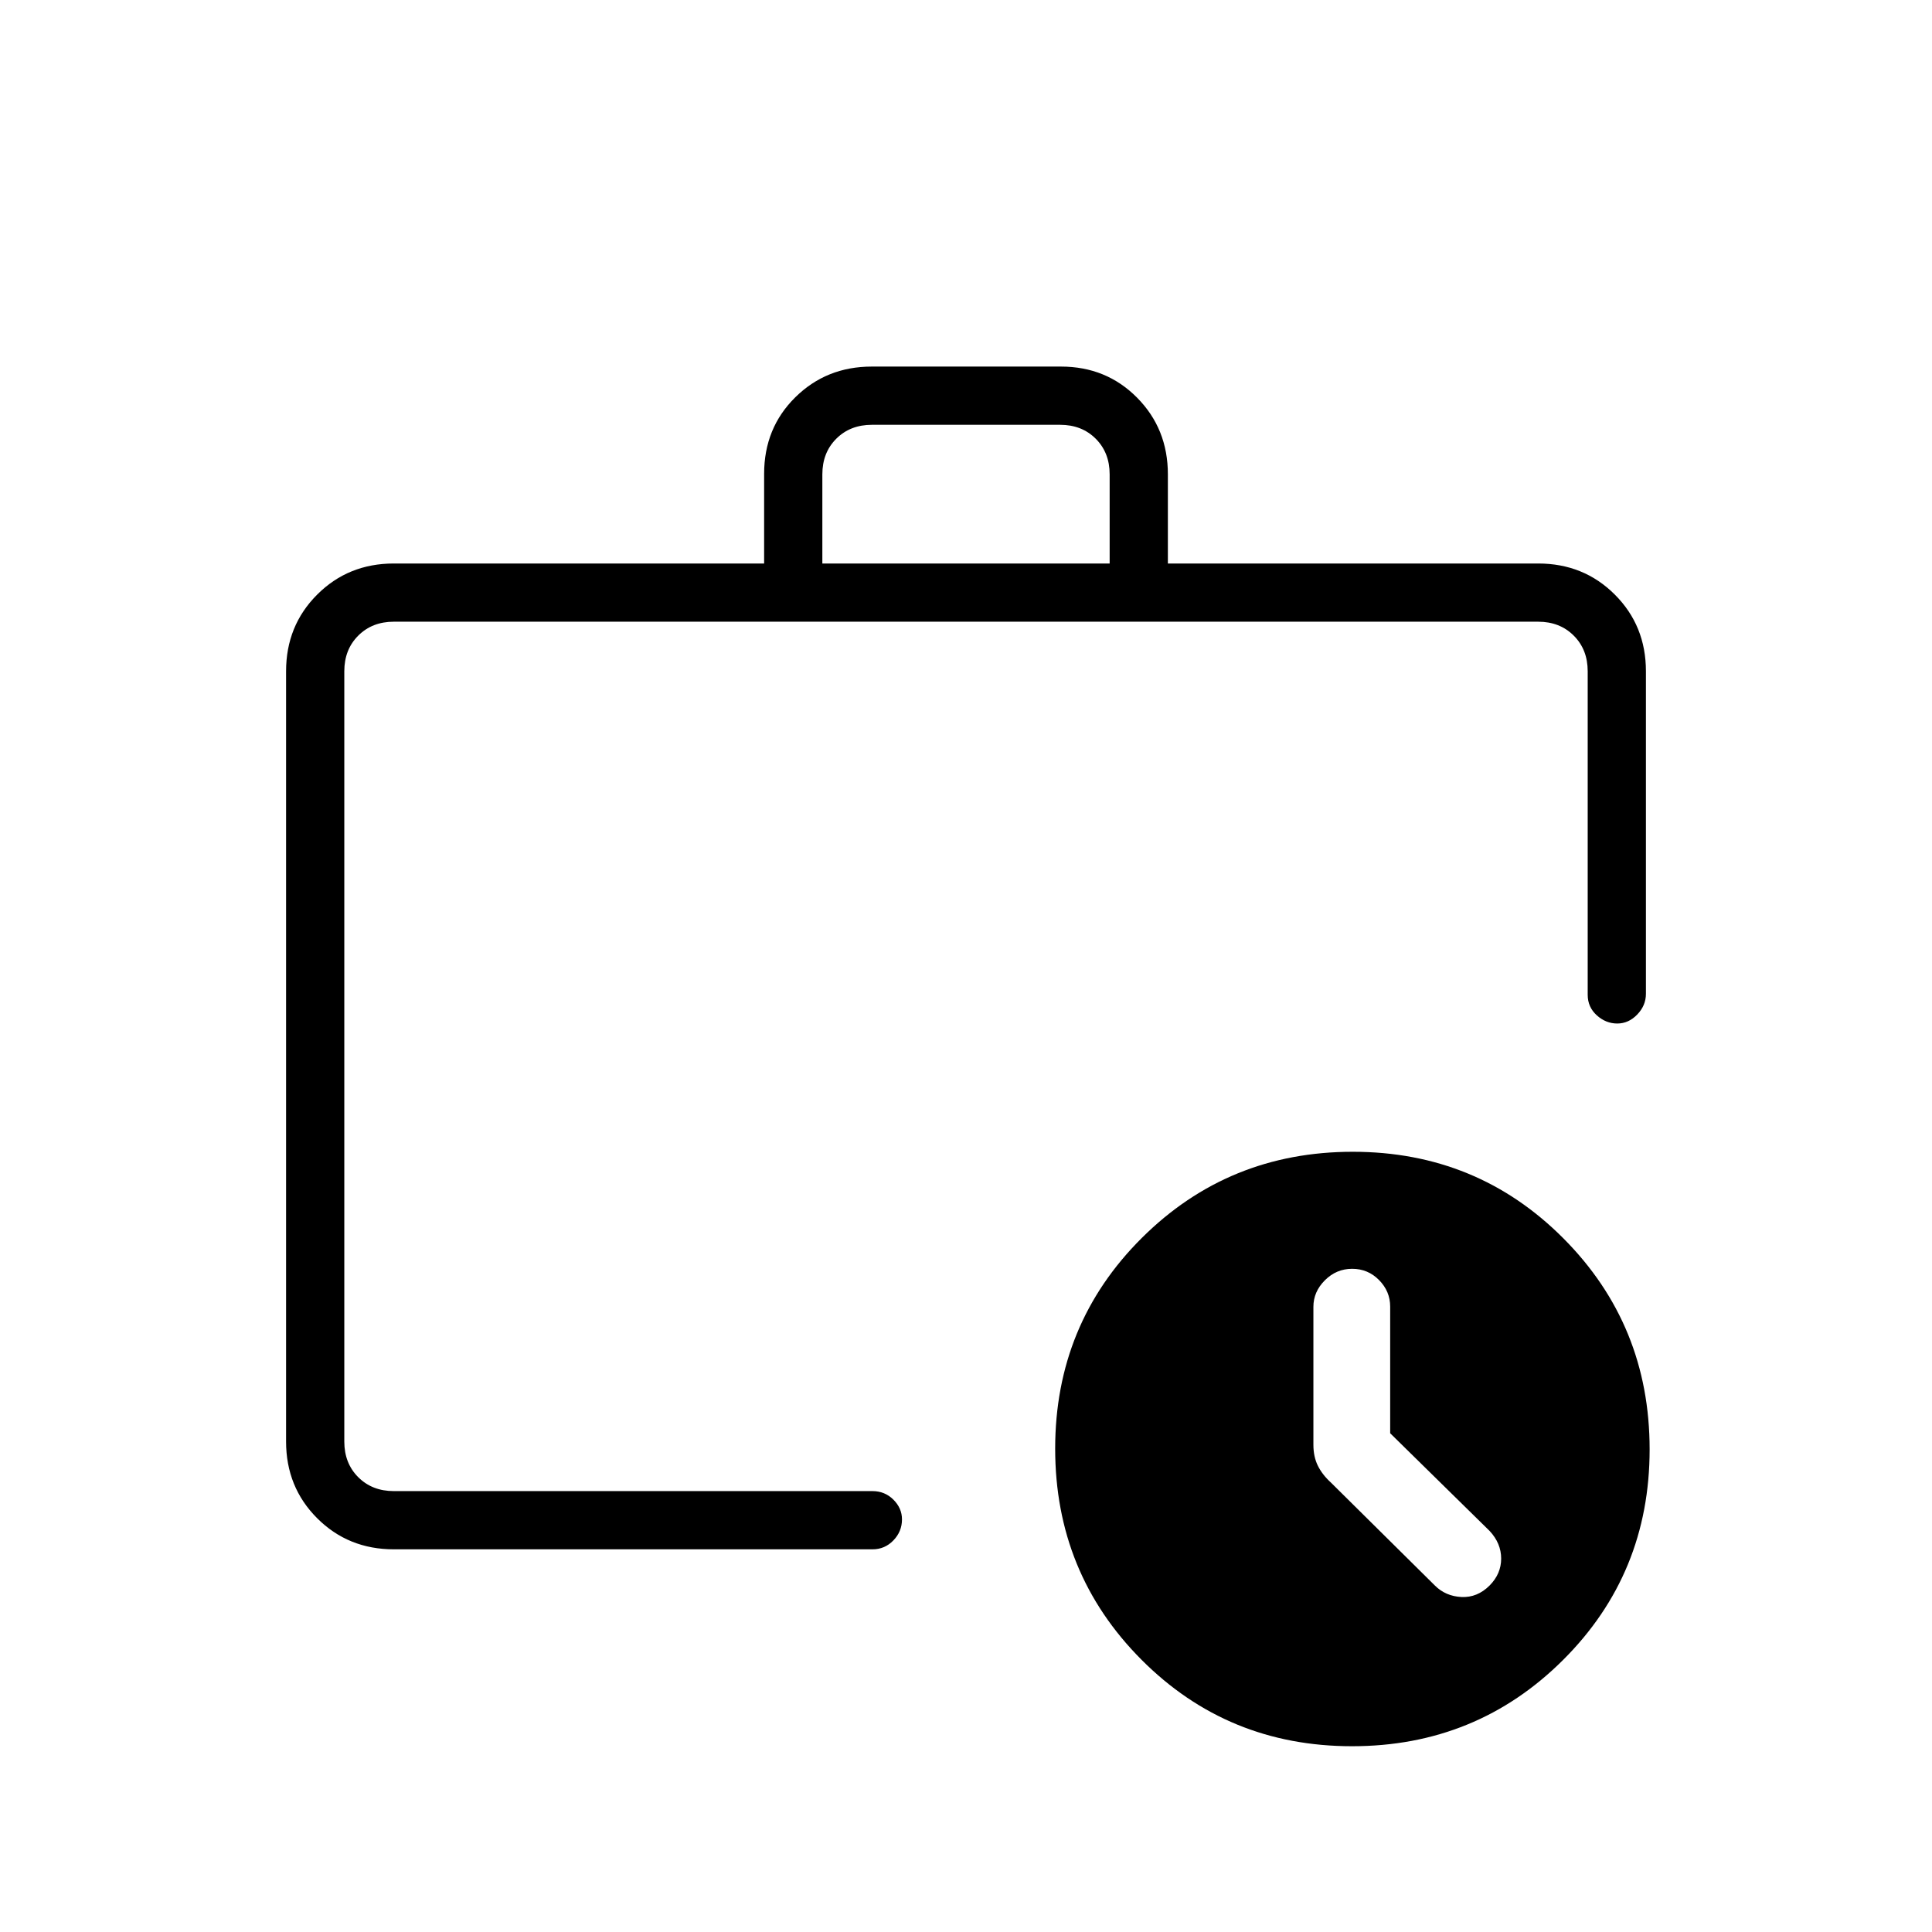 <svg xmlns="http://www.w3.org/2000/svg" height="20" viewBox="0 -960 960 960" width="20"><path d="M171.08-219.08v-432V-219.08Zm24.61 28.93q-22.64 0-38.09-15.45-15.45-15.45-15.45-38.09v-382.77q0-22.64 15.45-38.09Q173.05-680 195.69-680h184v-44.56q0-22.75 15.48-38.02 15.47-15.27 37.99-15.27h94.03q22.52 0 37.82 15.45t15.3 38.09V-680h184q22.64 0 38.09 15.45 15.45 15.45 15.45 38.09v160.27q0 5.81-4.3 10.29-4.3 4.48-9.95 4.48-5.66 0-10.17-4.08t-4.51-10.19v-160.77q0-10.77-6.92-17.69-6.92-6.93-17.69-6.93H195.69q-10.77 0-17.69 6.93-6.92 6.92-6.92 17.69v382.77q0 10.77 6.92 17.69 6.92 6.92 17.69 6.92h237.85q6.11 0 10.38 4.24 4.27 4.25 4.27 9.82 0 6.02-4.27 10.44-4.27 4.43-10.38 4.43H195.69ZM408.62-680h142.76v-44.31q0-10.77-6.92-17.69-6.92-6.92-17.69-6.92h-93.54q-10.77 0-17.69 6.92-6.92 6.92-6.92 17.69V-680Zm263.2 587.69q-61.82 0-104.67-43.03-42.84-43.03-42.84-104.84 0-61.82 43.03-104.67 43.03-42.84 104.84-42.84 61.82 0 104.67 43.03 42.84 43.03 42.84 104.84 0 61.82-43.03 104.67-43.03 42.84-104.84 42.84Zm18.95-155.52v-62.94q0-7.56-5.51-13.16-5.51-5.61-13.38-5.61-7.86 0-13.56 5.71-5.7 5.7-5.7 13.18v68.51q0 6 2.23 10.48 2.23 4.47 6.43 8.29l51.68 51.18q5.33 5.34 13.22 5.73 7.9.38 14.01-5.73 5.73-5.78 5.73-13.36 0-7.58-5.73-13.73l-49.42-48.55Z"/></svg>